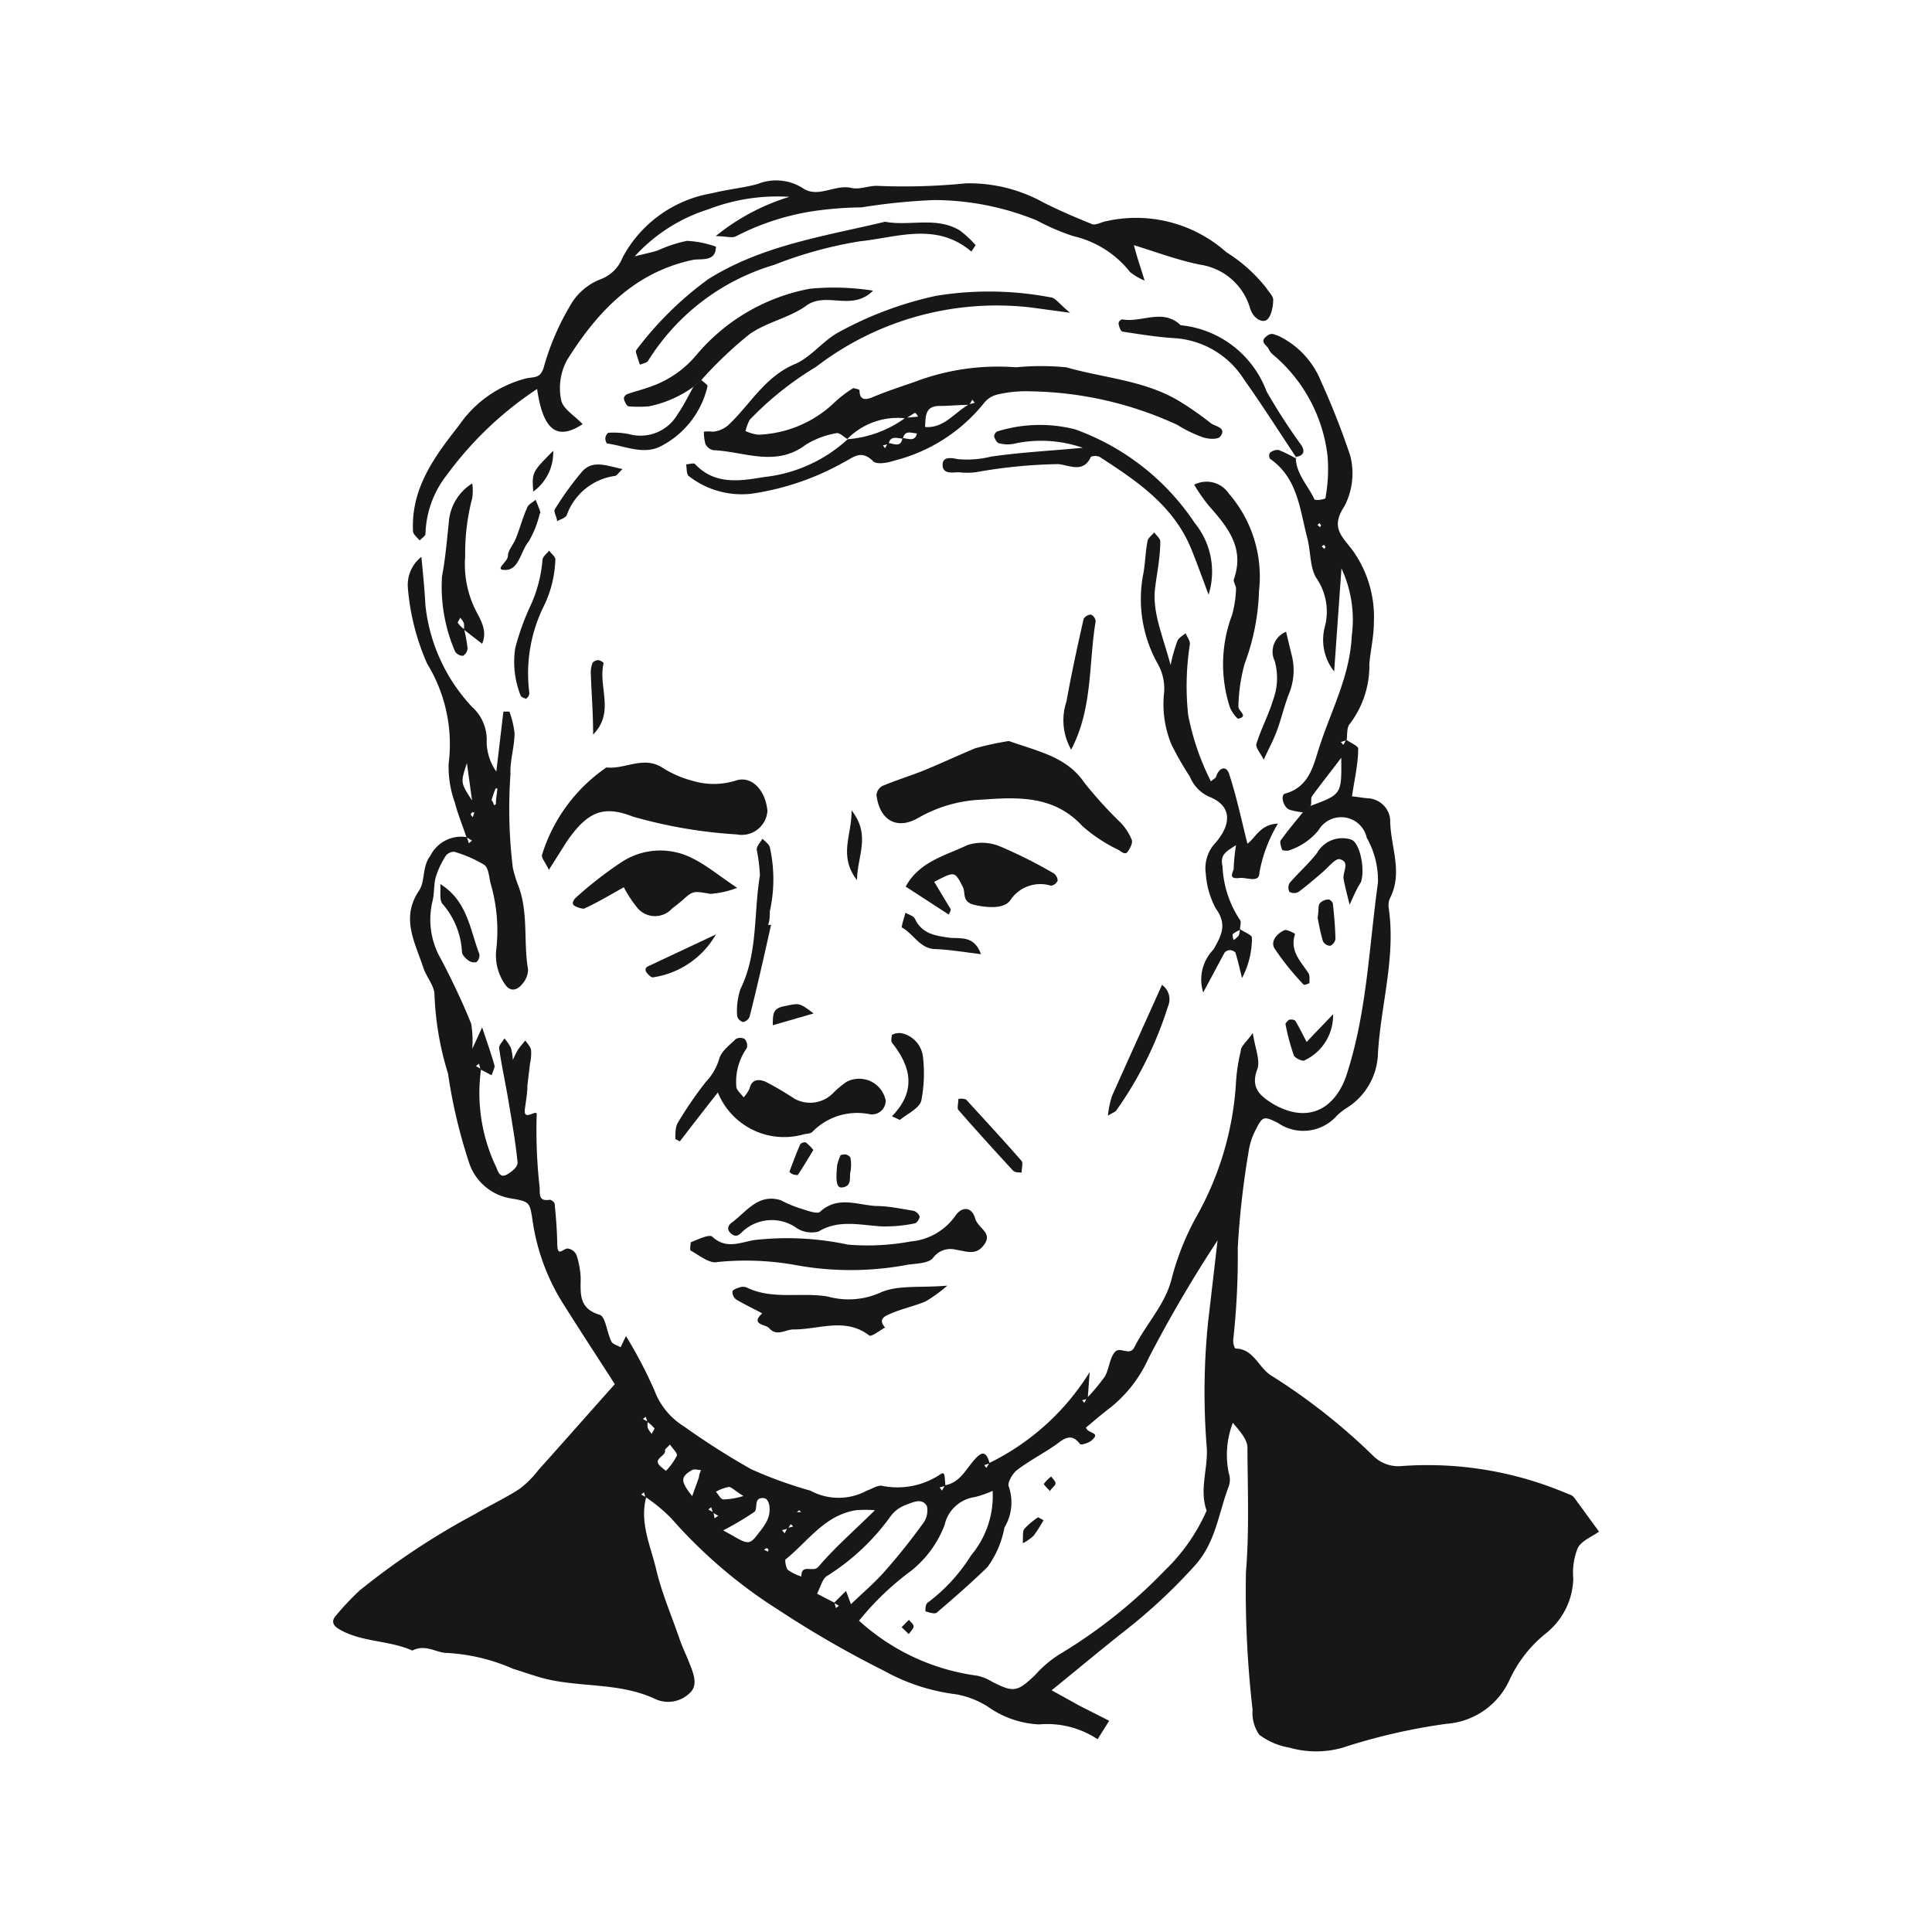 <svg xmlns="http://www.w3.org/2000/svg" viewBox="0 0 90 90"><defs><style>.cls-1{fill:#171717;}</style></defs><g id="Ackman"><path class="cls-1" d="M60.36,21.28c0,.79.57,1.32.88,2a1,1,0,0,0,.5-.06,7.42,7.42,0,0,0,.1-2,7.25,7.25,0,0,0-2.54-4.7.73.73,0,0,1-.2-.26c-.08-.19-.47-.33-.07-.62.23-.16.32-.05.51,0a4,4,0,0,1,2,2.13,35.93,35.93,0,0,1,1.36,3.46,3.31,3.31,0,0,1-.27,2.35c-.66,1-.13,1.38.39,2.07A5.34,5.34,0,0,1,64,29c0,.64-.15,1.27-.21,1.91a4.48,4.48,0,0,1-.91,2.81c-.15.16-.11.5-.15.76l-.27.09.12.13.13-.24c.2.14.56.29.56.41,0,.71-.17,1.42-.29,2.23.16,0,.47.07.78.09a1.09,1.09,0,0,1,1,1c0,1.21.61,2.43,0,3.63a.84.84,0,0,0-.07.47c.34,2.3-.37,4.53-.5,6.79a3.09,3.09,0,0,1-1.42,2.51,2.81,2.81,0,0,0-.51.4,2.08,2.08,0,0,1-2.73.32c-.68-.34-.72-.31-1.06.37a3.13,3.13,0,0,0-.31,1,39.51,39.51,0,0,0-.5,4.46,35.75,35.75,0,0,1-.21,4.26.76.76,0,0,0,.09.42c.88,0,1.09.93,1.73,1.29a28.55,28.55,0,0,1,4.67,3.68,1.66,1.66,0,0,0,1.28.51,16.6,16.6,0,0,1,7.84,1.3.49.49,0,0,1,.26.15l1.17,1.6c-.33.24-.83.42-1,.78a3.1,3.1,0,0,0-.2,1.41A3.37,3.37,0,0,1,72,76.1a6,6,0,0,0-1.7,2.2,3.5,3.5,0,0,1-2.9,2,27.4,27.4,0,0,0-4.84,1.11,4.52,4.52,0,0,1-2.5,0,3.21,3.21,0,0,1-1.4-.6,1.79,1.79,0,0,1-.31-1.16,48.65,48.65,0,0,1-.31-6.4c.16-1.92.08-3.87.07-5.81,0-.39-.37-.79-.68-1.16a4.18,4.18,0,0,0-.19,2.34.94.94,0,0,1,0,.62c-.48,1.25-.6,2.61-1.58,3.69a25.61,25.61,0,0,1-3.21,3c-1.13.89-2.24,1.82-3.46,2.81l1.3.72,1.38.7-.54.86a4.25,4.25,0,0,0-2.73-.69A4.49,4.49,0,0,1,46,79.49a4.19,4.19,0,0,0-1.44-.56,9.26,9.26,0,0,1-3.4-1.11A47.6,47.6,0,0,1,36.27,75a23,23,0,0,1-5-4.27,7.62,7.62,0,0,0-1.21-1L30,69.52l-.13.1.23.13c-.31,1.19.21,2.27.47,3.37s.72,2.16,1.09,3.24c.12.35.28.68.41,1,.19.5.49,1.09.08,1.49a1.44,1.44,0,0,1-1.62.3c-1.54-.73-3.23-.56-4.83-.88-.61-.12-1.2-.35-1.8-.53A8.75,8.75,0,0,0,20.81,77c-.47,0-1-.43-1.6-.11-1.09-.49-2.37-.38-3.42-1-.31-.19-.35-.39-.14-.63a13.1,13.1,0,0,1,1.08-1.15,33.94,33.94,0,0,1,5.42-3.59c.67-.4,1.39-.73,2.05-1.16a4.58,4.58,0,0,0,.88-.88c1.16-1.29,2.3-2.59,3.56-4-.73-1.14-1.59-2.45-2.42-3.77a9.89,9.89,0,0,1-1.4-3.78c-.14-.91-.11-.95-1-1.1a2.47,2.47,0,0,1-1.95-1.61,24.66,24.66,0,0,1-1-4.21,14.11,14.11,0,0,1-.63-3.67c0-.42-.39-.84-.53-1.29-.38-1.16-1.05-2.29-.19-3.56.3-.45.13-1.11.53-1.63A1.6,1.6,0,0,1,21.75,39l.09.28.15-.12L21.73,39c-.18-.54-.4-1.06-.54-1.61a4.88,4.88,0,0,1-.29-1.82,7.18,7.18,0,0,0-1-4.65A10.9,10.9,0,0,1,19,27.38a1.66,1.66,0,0,1,.63-1.44c.07.74.15,1.51.19,2.28a8.19,8.19,0,0,0,2.16,4.7,2.06,2.06,0,0,1,.69,1.67,2.46,2.46,0,0,0,.45,1.35l.33-2.79h.28a4.25,4.25,0,0,1,.24,1c0,.64-.22,1.28-.19,1.91a22.79,22.79,0,0,0,.11,4.37,6.29,6.29,0,0,0,.22.74c.53,1.29.26,2.68.49,4a1.05,1.05,0,0,1-.29.69c-.24.29-.55.34-.78,0a2.36,2.36,0,0,1-.41-1.64,7.83,7.83,0,0,0-.27-3.08c-.07-.3-.09-.71-.29-.85a5.66,5.66,0,0,0-1.4-.61.49.49,0,0,0-.39.18,4,4,0,0,0-.47,1c-.1.35-.06.75-.15,1.11a3.66,3.66,0,0,0,.4,2.72c.52,1,1,2,1.4,3A4.92,4.92,0,0,1,22,48.86l.46-1c.22.66.42,1.22.58,1.79,0,.12-.09.29-.14.44l-.51-.27-.08-.27-.14.11.24.14a8,8,0,0,0,.71,4.58c.11.3.22.5.52.32s.48-.38.47-.55c-.1-1-.27-1.94-.43-2.9s-.32-1.62-.43-2.44c0-.13.16-.29.25-.44a2.63,2.63,0,0,1,.3.44,2.71,2.71,0,0,1,.09.57,4.19,4.19,0,0,1,.24-.48c.1-.15.23-.29.34-.43.1.15.25.29.27.45a2.27,2.27,0,0,1-.05.63l-.12,1c0,.37-.07.74-.12,1.12-.08.63.61-.08.55.28a23.63,23.63,0,0,0,.14,3.37c0,.43,0,.64.48.57.06,0,.22.12.22.2.06.62.11,1.25.12,1.87s.26.21.48.2a.53.53,0,0,1,.41.29,3.89,3.89,0,0,1,.2,1.07c0,.73-.11,1.43.89,1.73.27.09.33.82.54,1.24.06.13.28.18.43.27l.25-.52a20.7,20.7,0,0,1,1.33,2.54,3.34,3.34,0,0,0,1.36,1.66,35.46,35.46,0,0,0,3.14,2,19.77,19.77,0,0,0,2.76,1,2.76,2.76,0,0,0,2.63,0c.24-.08.52-.28.73-.22a3.6,3.6,0,0,0,2.71-.55c.17-.09.18-.07.22.55l-.27.07.11.15.14-.25c.67-.12.94-.68,1.32-1.13s.59-.51.76.11l-.25.08.1.13.14-.23a11.39,11.39,0,0,0,4.67-4.23l-.09,1.24-.26.07.1.12.13-.23a9.1,9.1,0,0,0,.83-1c.2-.35.21-.83.46-1.13s.69.22.92-.24c.55-1.1,1.46-2,1.75-3.26a12.44,12.44,0,0,1,1.08-2.72,14.45,14.45,0,0,0,1.89-6.23,8.36,8.36,0,0,1,.23-1.58c0-.23.27-.42.56-.84.11.73.36,1.29.21,1.69-.33.87.14,1.24.71,1.6,1.69,1,3,.21,3.5-1.5.9-2.85,1-5.84,1.41-8.79a4,4,0,0,0-.52-2.09,1.22,1.22,0,0,0-2.25-.35A3,3,0,0,1,60,39.63c-.08,0-.26,0-.28-.06s-.12-.33-.06-.42c.33-.46.7-.9,1.06-1.34l.36-.28C62.5,37,62.5,37,62.48,35.3c-.42.56-.91,1.17-1.36,1.79-.08.11,0,.31-.07.46l-.36.29a3.09,3.09,0,0,1-.62-.12c-.3-.12-.43-.69-.21-.75,1.19-.32,1.34-1.42,1.64-2.29.55-1.66,1.39-3.24,1.47-5.06a5.65,5.65,0,0,0-.48-3.14l-.34,4.8a2.37,2.37,0,0,1-.44-2.06A2.76,2.76,0,0,0,61.37,27c-.36-.49-.3-1.28-.47-1.93-.35-1.33-.44-2.8-1.74-3.7a.28.28,0,0,1,0-.28.58.58,0,0,1,.4-.13,6.4,6.4,0,0,1,.83.41ZM33.21,70.47l-.08-.26-.13.11.23.13.06.28.17-.12Zm3.49.74-.27.07.12.15.13-.25.27-.07L36.84,71Zm-6.55-5L30.08,66l-.13.1.23.13a.64.64,0,0,0,0,.3,1,1,0,0,0,.19.27c0-.09.14-.21.11-.27A1.94,1.94,0,0,0,30.15,66.23Zm8.72,8.45.07.25.14-.11-.23-.13.56-.56.23.62c.55-.53,1.11-1,1.59-1.55.62-.7,1.2-1.43,1.75-2.19a1,1,0,0,0,.2-.83c-.23-.39-.62-.19-1-.05a1.55,1.55,0,0,0-.69.52,10.5,10.5,0,0,1-2.94,2.77c-.24.12-.33.55-.49.84Zm1.15.84a10.15,10.15,0,0,0,5.5,2.56,2.27,2.27,0,0,1,.71.29c1,.51,1.17.46,2-.33a5.13,5.13,0,0,1,1.2-1,23.75,23.75,0,0,0,4.83-3.86,8.78,8.78,0,0,0,1.95-2.79c-.36-1,.09-2,0-3a32.22,32.22,0,0,1,.07-5.81c.15-1.26.29-2.52.44-3.78a61.53,61.53,0,0,0-3.22,5.5,6.17,6.17,0,0,1-1.81,2.32c-.4.3-.77.63-1.1.9.09.31.72.2.26.6-.13.12-.5.23-.54.17-.37-.49-.68-.31-1.08,0-.59.42-1.26.76-1.84,1.2-.22.16-.47.6-.4.77a2.27,2.27,0,0,1-.2,1.92A4.48,4.48,0,0,1,46,73c-.76.74-1.55,1.43-2.36,2.12-.09.08-.35,0-.53-.06,0-.14,0-.35.13-.42a8.11,8.11,0,0,0,2-2.19,4.29,4.29,0,0,0,1-3,4.89,4.89,0,0,1-.83.29A1.68,1.68,0,0,0,44,71.05a5,5,0,0,1-1.55,2.12A13.07,13.07,0,0,0,40,75.52Zm.72-5.15a6,6,0,0,0-.85,0c-1.46.22-2.24,1.44-3.28,2.28-.07,0,0,.4.09.5a2.31,2.31,0,0,0,.63.31c0-.63.54-.16.79-.45C38.88,72.1,39.76,71.33,40.74,70.37Zm-7.07.93.45.25c.75.44.82.43,1.24-.14a3.07,3.07,0,0,0,.35-.51c.24-.44.16-1.06-.12-1.09-.52-.06-.26.49-.45.64A13.54,13.54,0,0,1,33.67,71.3Zm-1.42-1.6.31-.86c0-.11.06-.23.09-.34-.14,0-.31-.06-.41,0C31.69,68.8,31.69,69,32.25,69.7ZM21.75,35.55c-.3.91-.3.91.24,1.74ZM34.63,69.69c-.42-.26-.56-.43-.69-.42a2,2,0,0,0-.59.22c.12.13.21.34.34.36A3.41,3.41,0,0,0,34.63,69.69Zm-3.42-2.4c-.11.13-.24.21-.23.27.05.29-.62.39-.2.76l.24.2a2.83,2.83,0,0,0,.51-.71C31.57,67.69,31.33,67.48,31.21,67.29ZM23,37.5s.1,0,.1-.06c0-.23.05-.47.07-.71l-.08,0a3.58,3.58,0,0,0-.19.55C22.93,37.31,23,37.41,23,37.5Zm12.8,34.68s-.06-.06-.09-.06a.28.28,0,0,0-.11.08l.18.08Zm1.43-1.83-.11.09.2,0ZM22,37.84s-.07.07-.07.1.06.08.09.13l.08-.22ZM61.75,25.48l-.07-.1-.11.07.12.12Zm-.21-1-.07-.11-.1.08.12.11Z"/><path class="cls-1" d="M33.34,11a10.13,10.13,0,0,1,3.43-1.83A8.91,8.91,0,0,0,33,9.75a7.78,7.78,0,0,0-3.43,2.19c.56-.14.83-.19,1.09-.28A6.2,6.2,0,0,1,32,11.22a4.69,4.69,0,0,1,1.35.27c0,.74-.72.54-1.09.62-2.74.59-4.46,2.45-5.85,4.67a2.75,2.75,0,0,0-.27,1.85c.08.43.67.76,1,1.13-1.19.78-1.84.29-2.12-1.64a16.41,16.41,0,0,0-4.2,4,4.63,4.63,0,0,0-1,2.75c0,.1-.18.2-.27.31-.11-.14-.3-.28-.31-.43-.1-2,1-3.48,2.14-4.93a5.42,5.42,0,0,1,3.16-2.2c.4-.07.66,0,.81-.58a11.9,11.9,0,0,1,1.33-3A2.79,2.79,0,0,1,28,13a1.75,1.75,0,0,0,1-1,5.81,5.81,0,0,1,4.18-3c.7-.18,1.43-.24,2.12-.43a2.31,2.31,0,0,1,2.09.19c.72.5,1.51-.2,2.3,0,.38.08.82-.13,1.22-.1A29,29,0,0,0,45,8.54a7.15,7.15,0,0,1,3.62.9c.73.37,1.49.69,2.25,1,.16.06.39-.07.59-.12a6.33,6.33,0,0,1,5.67,1.43A7.23,7.23,0,0,1,59,13.43c.11.18.32.37.31.54,0,.34-.11.84-.33.95s-.59-.09-.74-.54a2.86,2.86,0,0,0-2.33-2.05c-1-.2-2-.57-3.09-.91.08.29.14.51.21.73s.16.49.29.92a2.63,2.63,0,0,1-.68-.4A4.7,4.7,0,0,0,50,11a10.49,10.49,0,0,1-1.7-.73,12.69,12.69,0,0,0-4.78-.95,27.84,27.84,0,0,0-3.38.34,16.85,16.85,0,0,0-2,.14A11.64,11.64,0,0,0,34.3,11C34.12,11.11,33.82,11,33.34,11Z"/><path class="cls-1" d="M39.47,20.45c-.17-.1-.37-.31-.51-.27a4,4,0,0,0-1.43.54c-1.4,1.06-2.87.31-4.31.25a.54.54,0,0,1-.36-.29,2.12,2.12,0,0,1-.07-.57,2.07,2.07,0,0,1,.43,0,1.29,1.29,0,0,0,.7-.3c1-.93,1.7-2.26,3.11-2.85.76-.32,1.32-1.11,2.07-1.5a16.75,16.75,0,0,1,4.51-1.68,15.33,15.33,0,0,1,5.32.07c.22,0,.4.3.92.72L48,14.32A13.82,13.82,0,0,0,38,17.1a14.83,14.83,0,0,0-3.07,2.45,2.08,2.08,0,0,0-.2.53,2,2,0,0,0,.59.17,5.4,5.4,0,0,0,3.54-1.49,5.37,5.37,0,0,1,.89-.68s.28.05.29.1c0,.47.27.47.64.31.62-.26,1.26-.47,1.9-.69a10.93,10.93,0,0,1,4.75-.69,12.22,12.22,0,0,1,2.34,0c1.74.5,3.61.6,5.22,1.55a14.51,14.51,0,0,1,1.51,1.05c.21.16.77.21.44.63-.12.15-.61.12-.89,0a6,6,0,0,1-1.11-.55A16.89,16.89,0,0,0,48,18.23a5.71,5.71,0,0,0-1.54.15,1.12,1.12,0,0,0-.64.42,7.8,7.8,0,0,1-4.17,2.66c-.33.11-.86.2-1,0-.56-.52-.89-.15-1.37.09A12.41,12.41,0,0,1,35,23a4,4,0,0,1-2.91-.82c-.12-.08-.09-.36-.13-.55.15,0,.37-.09.43,0,.94,1,2.18.76,3.22.59a6.82,6.82,0,0,0,3.88-1.76,5.24,5.24,0,0,0,2.69-1l.58-.05c0-.06-.13-.19-.14-.18l-.42.26A3.29,3.29,0,0,0,39.47,20.45Zm3.27-.26c-.27,0-.58-.19-.68.24-.26,0-.57-.17-.67.25l-.26.07.1.13.13-.24c.25,0,.6.25.68-.23.26,0,.58.21.68-.24l.36-.28c.9.08,1.38-.68,2.06-1.05l.27-.08-.12-.14-.13.24c-.46,0-.93.05-1.39.05-.72,0-.64.54-.68,1Z"/><path class="cls-1" d="M47,34.52c1.41.5,2.7.74,3.52,1.95a19.7,19.7,0,0,0,1.69,1.86,2.49,2.49,0,0,1,.51.79c.06.15-.08.4-.19.56s-.29,0-.41-.08a7.38,7.38,0,0,1-1.69-1.11c-1.32-1.44-3-1.36-4.67-1.24a6.43,6.43,0,0,0-3,.86c-1,.57-1.79.08-1.93-1.07a.53.53,0,0,1,.28-.43c.67-.28,1.37-.49,2-.75s1.53-.67,2.31-1A13.64,13.64,0,0,1,47,34.52Z"/><path class="cls-1" d="M57.76,43.28c.19.14.56.27.56.4a4,4,0,0,1-.46,1.88c-.1-.38-.18-.77-.3-1.15,0-.07-.16-.14-.24-.15a.35.35,0,0,0-.27.11c-.29.53-.57,1.07-1,1.86a2,2,0,0,1,.48-2c.39-.69.64-1.17.1-1.92a4,4,0,0,1-.46-1.62,1.73,1.73,0,0,1,.48-1.46c.75-.89.7-1.71-.31-2.11a1.73,1.73,0,0,1-.91-.94,14.11,14.11,0,0,1-.86-1.5,4.9,4.9,0,0,1-.34-2.43,2.35,2.35,0,0,0-.3-1.33,6.16,6.16,0,0,1-.69-4.09c.11-.52.11-1.07.21-1.59,0-.16.21-.3.32-.44.09.14.29.29.28.43,0,.7-.14,1.39-.23,2.07-.17,1.18.32,2.22.71,3.68a7.82,7.82,0,0,1,.32-1.13c.07-.15.25-.24.38-.35.07.17.21.34.2.51a12.56,12.56,0,0,0-.08,3.3,11.78,11.78,0,0,0,1.06,3.09c.12-.11.22-.15.24-.22.14-.44.48-.53.61-.12.35,1.07.58,2.18.85,3.24.36-.24.59-.91,1.42-.93a6.77,6.77,0,0,0-.86,2.27c0,.52-.58.22-.93.26-.59.07-.26-.31-.27-.45a8.74,8.74,0,0,1,.11-1.08c-.5.32-.75.45-.63,1a4.87,4.87,0,0,0,.81,2.48c.08.09,0,.31,0,.47a1.45,1.45,0,0,0-.34.2s0,.17.05.27a1.14,1.14,0,0,0,.23-.2A1,1,0,0,0,57.76,43.28Z"/><path class="cls-1" d="M25.57,40.52c-.16-.34-.36-.55-.32-.7a7.69,7.69,0,0,1,3-4.07c.86.1,1.71-.55,2.59,0a4.93,4.93,0,0,0,1.41.62,3.43,3.43,0,0,0,2,0c.76-.27,1.41.44,1.5,1.4a1.2,1.2,0,0,1-1.43,1.1,22.4,22.4,0,0,1-4.84-.83c-1.42-.56-2.14-.18-3.07,1.15Z"/><path class="cls-1" d="M33.44,50.89c-.58.74-1.18,1.51-1.77,2.28l-.21-.11c0-.24,0-.54.1-.73a18.26,18.26,0,0,1,1.32-1.93,2.63,2.63,0,0,0,.62-1.06c.09-.36.48-.65.78-.94a.43.43,0,0,1,.41,0,.45.45,0,0,1,.1.42,2.74,2.74,0,0,0-.49,1.79c0,.17.22.34.34.51a1.54,1.54,0,0,0,.28-.42c.11-.47.48-.42.74-.31a13.6,13.6,0,0,1,1.33.78,1.5,1.5,0,0,0,1.83-.26,4.23,4.23,0,0,1,.61-.51,1.26,1.26,0,0,1,1.83.87.64.64,0,0,1-.77.63,2.91,2.91,0,0,0-2.65.83c-.09.09-.29.08-.43.12A3.33,3.33,0,0,1,33.44,50.89Z"/><path class="cls-1" d="M37,58.92a13.17,13.17,0,0,0-3.58-.13c-.36.09-.84-.31-1.24-.53-.06,0,0-.37,0-.39.33-.13.86-.39,1-.26.64.59,1.27.28,1.93.16a13.49,13.49,0,0,1,4.39.21,11.11,11.11,0,0,0,2.94-.15,2.84,2.84,0,0,0,2.09-1.23c.31-.42.75-.36.89.14s.82.66.44,1.22-.86.32-1.32.26a1,1,0,0,0-1.07.37c-.2.26-.76.27-1.16.32A14.21,14.21,0,0,1,37,58.92Z"/><path class="cls-1" d="M56.3,27.7c-.31-.82-.55-1.5-.82-2.16-.83-2-2.53-3.14-4.26-4.26a.54.54,0,0,0-.4,0c-.36.78-1,.39-1.52.34a23.58,23.58,0,0,0-3.85.38,3.43,3.43,0,0,1-.78,0c-.27,0-.75.11-.76-.33s.45-.33.72-.28a4.7,4.7,0,0,0,1.54-.12c1.38-.2,2.77-.27,4.27-.41a5.92,5.92,0,0,0-3.11-.21,1.5,1.5,0,0,1-.78,0c-.1,0-.2-.19-.24-.31a.29.29,0,0,1,.14-.24A6.66,6.66,0,0,1,50.08,20a11.27,11.27,0,0,1,5.58,4.37A3.58,3.58,0,0,1,56.3,27.7Z"/><path class="cls-1" d="M43.52,41.08l.77,1.28s0,.09-.1.24l-2-1.3c.64-1.17,1.85-1.44,2.87-1.93a2.19,2.19,0,0,1,1.53.06,22.28,22.28,0,0,1,2.49,1.25.43.43,0,0,1,.19.34.4.4,0,0,1-.31.24,1.68,1.68,0,0,0-1.9.68c-.27.39-1,.36-1.64.22s-.42-.56-.57-.85C44.47,40.59,44.5,40.57,43.52,41.08Z"/><path class="cls-1" d="M44.13,59.89a7.16,7.16,0,0,1-1,.73c-.52.22-1.09.34-1.61.56-.24.11-.66.24-.29.66-.25.14-.64.45-.74.37-1.12-.86-2.35-.27-3.52-.28-.38,0-.79.35-1.14-.06-.16-.18-.9-.16-.32-.69-.4-.21-.82-.41-1.21-.64a.45.45,0,0,1-.18-.36c0-.1.21-.17.34-.21a.47.47,0,0,1,.31,0c1.22.6,2.54.21,3.8.43a3.62,3.62,0,0,0,2.45-.19C41.83,59.85,42.86,60,44.13,59.89Z"/><path class="cls-1" d="M34.34,41.36a4.35,4.35,0,0,1-1.25.28c-.76-.13-.8-.16-1.28.28-.16.14-.33.27-.5.4a1.07,1.07,0,0,1-1.66-.08,5.54,5.54,0,0,1-.59-.91c-.69.39-1.26.73-1.86,1-.11,0-.33-.06-.46-.15s0-.28.06-.34a17.87,17.87,0,0,1,2.14-1.67A3.28,3.28,0,0,1,32.29,40C32.93,40.32,33.49,40.79,34.34,41.36Z"/><path class="cls-1" d="M55.63,22.58a1.25,1.25,0,0,1,1.62.42,5.9,5.9,0,0,1,1.4,4.52,10.54,10.54,0,0,1-.67,3.4,8,8,0,0,0-.29,2c0,.21.48.44,0,.56-.08,0-.32-.33-.4-.54a6.51,6.51,0,0,1,.11-4.31,5.35,5.35,0,0,0,.18-1.2c0-.15-.14-.33-.1-.45.51-1.45-.29-2.43-1.16-3.41A8.12,8.12,0,0,1,55.63,22.58Z"/><path class="cls-1" d="M45.25,11.72c-1.63-1.39-3.46-.66-5.19-.48a19.28,19.28,0,0,0-4,1.1,10.38,10.38,0,0,0-5.87,4.47c-.06.1-.25.12-.38.18-.06-.18-.12-.35-.17-.53a.16.16,0,0,1,0-.15A15.79,15.79,0,0,1,33,13c2.52-1.58,5.43-2,8.23-2.67,1.15.22,2.39-.26,3.49.41a5.17,5.17,0,0,1,.73.68Z"/><path class="cls-1" d="M32.33,18a5.34,5.34,0,0,1-2.11.93,5.75,5.75,0,0,1-.93,0c-.09,0-.19-.21-.22-.33s.08-.21.15-.24c.34-.12.7-.21,1-.32a4.84,4.84,0,0,0,2.21-1.49,9.08,9.08,0,0,1,5.3-3.1,11.72,11.72,0,0,1,2.94.09c-1,1-2.19,0-3.14.72-.79.56-1.84.75-2.63,1.32a18.55,18.55,0,0,0-2.27,2.17h0l-.37.29Z"/><path class="cls-1" d="M36.37,55.91a5.59,5.59,0,0,0,.84.36c.34.1.87.32,1,.17.83-.74,1.72-.31,2.59-.26.58,0,1.17.13,1.74.22a.43.43,0,0,1,.3.27c0,.1-.13.31-.23.32a6.78,6.78,0,0,1-1.55.14c-1-.06-2-.33-2.93.24a1.28,1.28,0,0,1-1-.15,2,2,0,0,0-2.6.21c-.19.19-.34.17-.51,0s-.11-.36.1-.5C34.79,56.43,35.32,55.59,36.37,55.91Z"/><path class="cls-1" d="M21.62,29.31a6.63,6.63,0,0,1,.16.89.43.43,0,0,1-.21.35.44.44,0,0,1-.37-.2,7.61,7.61,0,0,1-.61-3.5c.16-.84.23-1.69.32-2.55A2.32,2.32,0,0,1,22,22.52a2.45,2.45,0,0,1,0,.68,10.06,10.06,0,0,0-.33,2.73,4.78,4.78,0,0,0,.45,2.42c.24.49.61,1,.34,1.64l-.85-.66a1.05,1.05,0,0,0,0-.3.93.93,0,0,0-.18-.26c0,.08-.13.2-.1.25A1.52,1.52,0,0,0,21.62,29.31Z"/><path class="cls-1" d="M60.39,21.32c-.81-1.22-1.6-2.46-2.45-3.66a4.14,4.14,0,0,0-3.27-1.91c-.79-.05-1.58-.18-2.37-.3-.09,0-.17-.23-.19-.36s.13-.22.18-.21c.9.16,1.88-.53,2.71.27a4.77,4.77,0,0,1,4,3.08,27,27,0,0,0,1.63,2.52c.18.29.08.5-.28.53Z"/><path class="cls-1" d="M35.92,43.08c-.32,1.43-.64,2.86-1,4.28a.41.41,0,0,1-.31.25.41.41,0,0,1-.27-.27,3.24,3.24,0,0,1,.15-1.26c.83-1.68.61-3.53.91-5.29a7.54,7.54,0,0,0-.15-1.21c0-.17.17-.34.27-.51.12.13.29.24.34.39a6.87,6.87,0,0,1,0,3c0,.21,0,.42-.08.63Z"/><path class="cls-1" d="M49.9,34.92a2.75,2.75,0,0,1-.22-2.24c.23-1.29.51-2.57.8-3.85a.42.42,0,0,1,.34-.2.38.38,0,0,1,.22.31C50.71,30.9,50.91,33,49.9,34.92Z"/><path class="cls-1" d="M62.87,42.15c-.13-.54-.22-.87-.28-1.2s.34-.82-.21-.93c-.21,0-.52.4-.78.62s-.73.63-1.11.91a.45.45,0,0,1-.42,0,.43.43,0,0,1,0-.41c.41-.48.89-.9,1.28-1.4a1.35,1.35,0,0,1,1.59-.63c.41.13.67,1.41.45,2C63.23,41.35,63.1,41.63,62.87,42.15Z"/><path class="cls-1" d="M24,30.2a11.35,11.35,0,0,1,.72-2,6.34,6.34,0,0,0,.55-2.1c0-.17.2-.3.31-.45.1.14.3.29.29.42a5.31,5.31,0,0,1-.51,2.11,7.08,7.08,0,0,0-.7,4.11.32.32,0,0,1-.16.26s-.2-.06-.24-.13A4.26,4.26,0,0,1,24,30.2Z"/><path class="cls-1" d="M54.13,45.88a.82.82,0,0,1,.28,1A17.34,17.34,0,0,1,52,51.73c-.06.08-.18.11-.39.24a4.5,4.5,0,0,1,.19-.91C52.57,49.33,53.36,47.6,54.13,45.88Z"/><path class="cls-1" d="M58.87,35.39c-.14-.29-.39-.56-.34-.74.21-.69.56-1.33.76-2a2.94,2.94,0,0,0,.09-1.86,1,1,0,0,1,.53-1.36l.24,1a2.89,2.89,0,0,1-.1,1.88c-.21.53-.34,1.09-.53,1.63S59.12,34.83,58.87,35.39Z"/><path class="cls-1" d="M32.67,17.7c.1.1.3.22.29.29a4.2,4.2,0,0,1-2.07,2.74c-.85.51-1.74.05-2.6-.07-.05,0-.1-.18-.09-.27s.1-.23.15-.23a3.63,3.63,0,0,1,.94.06,2,2,0,0,0,2.28-.93c.29-.41.51-.88.76-1.32h0l.37-.29Z"/><path class="cls-1" d="M41.55,52c1.16-1.19.88-2.32,0-3.43-.06-.08,0-.33,0-.36a.71.71,0,0,1,.49-.07A1.28,1.28,0,0,1,43,49.27a6.73,6.73,0,0,1-.08,2c-.1.36-.64.61-1,.9Z"/><path class="cls-1" d="M44.75,51.18c.1,0,.24,0,.3.09.85.93,1.71,1.86,2.54,2.81.08.1,0,.35,0,.54-.14,0-.33,0-.41-.1-.86-.93-1.71-1.87-2.54-2.82-.06-.08,0-.28,0-.43S44.71,51.21,44.75,51.18Z"/><path class="cls-1" d="M45.7,44.45c-.83-.1-1.5-.22-2.17-.24s-1-.73-1.51-1c-.06,0,.1-.45.16-.69.15.09.38.14.44.28.34.73,1,.8,1.67.89C44.79,43.72,45.39,43.6,45.7,44.45Z"/><path class="cls-1" d="M29,21.85c-.2.19-.27.31-.35.32A2.79,2.79,0,0,0,26.4,24c-.07.14-.3.19-.45.28,0-.19-.18-.44-.1-.56A14.2,14.2,0,0,1,27.09,22C27.59,21.4,28.23,21.69,29,21.85Z"/><path class="cls-1" d="M20.51,41.18c1.28.81,1.38,2.13,1.82,3.26a.41.41,0,0,1-.14.38.47.47,0,0,1-.4-.1c-.12-.09-.27-.25-.27-.38a3.7,3.7,0,0,0-.92-2.25C20.46,41.89,20.54,41.53,20.51,41.18Z"/><path class="cls-1" d="M60.87,48.54c.4-.43.75-.79,1.23-1.29a2.31,2.31,0,0,1-1.34,2.15c-.09.05-.44-.11-.49-.24a10.25,10.25,0,0,1-.39-1.47s.11-.17.19-.19.25,0,.28.07C60.53,47.87,60.68,48.18,60.87,48.54Z"/><path class="cls-1" d="M61,45.65c0,.05,0,.12,0,.14s-.25.11-.27.08a12.74,12.74,0,0,1-1.36-1.69c-.2-.34.13-.72.5-.86.12,0,.47.17.46.19-.27.79.28,1.29.64,1.85A.7.7,0,0,1,61,45.65Z"/><path class="cls-1" d="M33.35,43.53a4.06,4.06,0,0,1-2.94,2c-.09,0-.24-.15-.31-.26s0-.23.1-.26Z"/><path class="cls-1" d="M25.14,23.94a4.57,4.57,0,0,1-.51,1.28c-.38.45-.45,1.36-1.12,1.33-.5,0,.15-.38.15-.65s.26-.53.37-.82c.19-.47.33-1,.53-1.44.06-.15.26-.24.39-.36.07.17.14.34.2.51S25.14,23.89,25.14,23.94Z"/><path class="cls-1" d="M27.63,34.22c0-1-.08-2-.11-2.89a1.18,1.18,0,0,1,.09-.46.36.36,0,0,1,.26-.12.51.51,0,0,1,.25.13C27.85,32,28.66,33.17,27.63,34.22Z"/><path class="cls-1" d="M39.92,41c-.88-1.15-.23-2.09-.25-3.25C40.58,38.91,39.94,39.85,39.92,41Z"/><path class="cls-1" d="M61.38,42.75c.07-.4,0-.58.13-.7a.59.59,0,0,1,.38-.15c.06,0,.19.12.2.19.06.55.11,1.1.12,1.66a.42.42,0,0,1-.25.31.4.4,0,0,1-.33-.21C61.5,43.42,61.43,43,61.38,42.75Z"/><path class="cls-1" d="M36,47.76c0-.51,0-.78.5-.88.7-.14.69-.22,1.4.33Z"/><path class="cls-1" d="M39,54.27a2.75,2.75,0,0,1,.14-.42c0-.06.18-.08.26-.07s.22.11.22.17a1.85,1.85,0,0,1,0,.62c-.07.26.09.66-.35.74C39,55.37,38.91,55.13,39,54.27Z"/><path class="cls-1" d="M25.77,21a2.24,2.24,0,0,1-.93,1.9C24.78,22,24.78,22,25.77,21Z"/><path class="cls-1" d="M37.89,53.57c-.25.41-.48.8-.73,1.17,0,0-.19,0-.29-.07s-.1-.08-.09-.1c.16-.43.32-.86.5-1.27a.28.28,0,0,1,.26-.08A2.26,2.26,0,0,1,37.89,53.57Z"/><path class="cls-1" d="M47.65,71.89c0-.36,0-.56.05-.65a3.5,3.5,0,0,1,.66-.56s.17.09.25.14a6.76,6.76,0,0,1-.46.72A2.36,2.36,0,0,1,47.65,71.89Z"/><path class="cls-1" d="M42.33,76.12,42,75.8l.34-.34c.08.1.22.2.22.3S42.43,76,42.33,76.12Z"/><path class="cls-1" d="M48.91,69.46c-.13-.15-.3-.3-.28-.34a1.82,1.82,0,0,1,.34-.34c.07.11.2.21.2.32S49,69.3,48.91,69.46Z"/></g></svg>